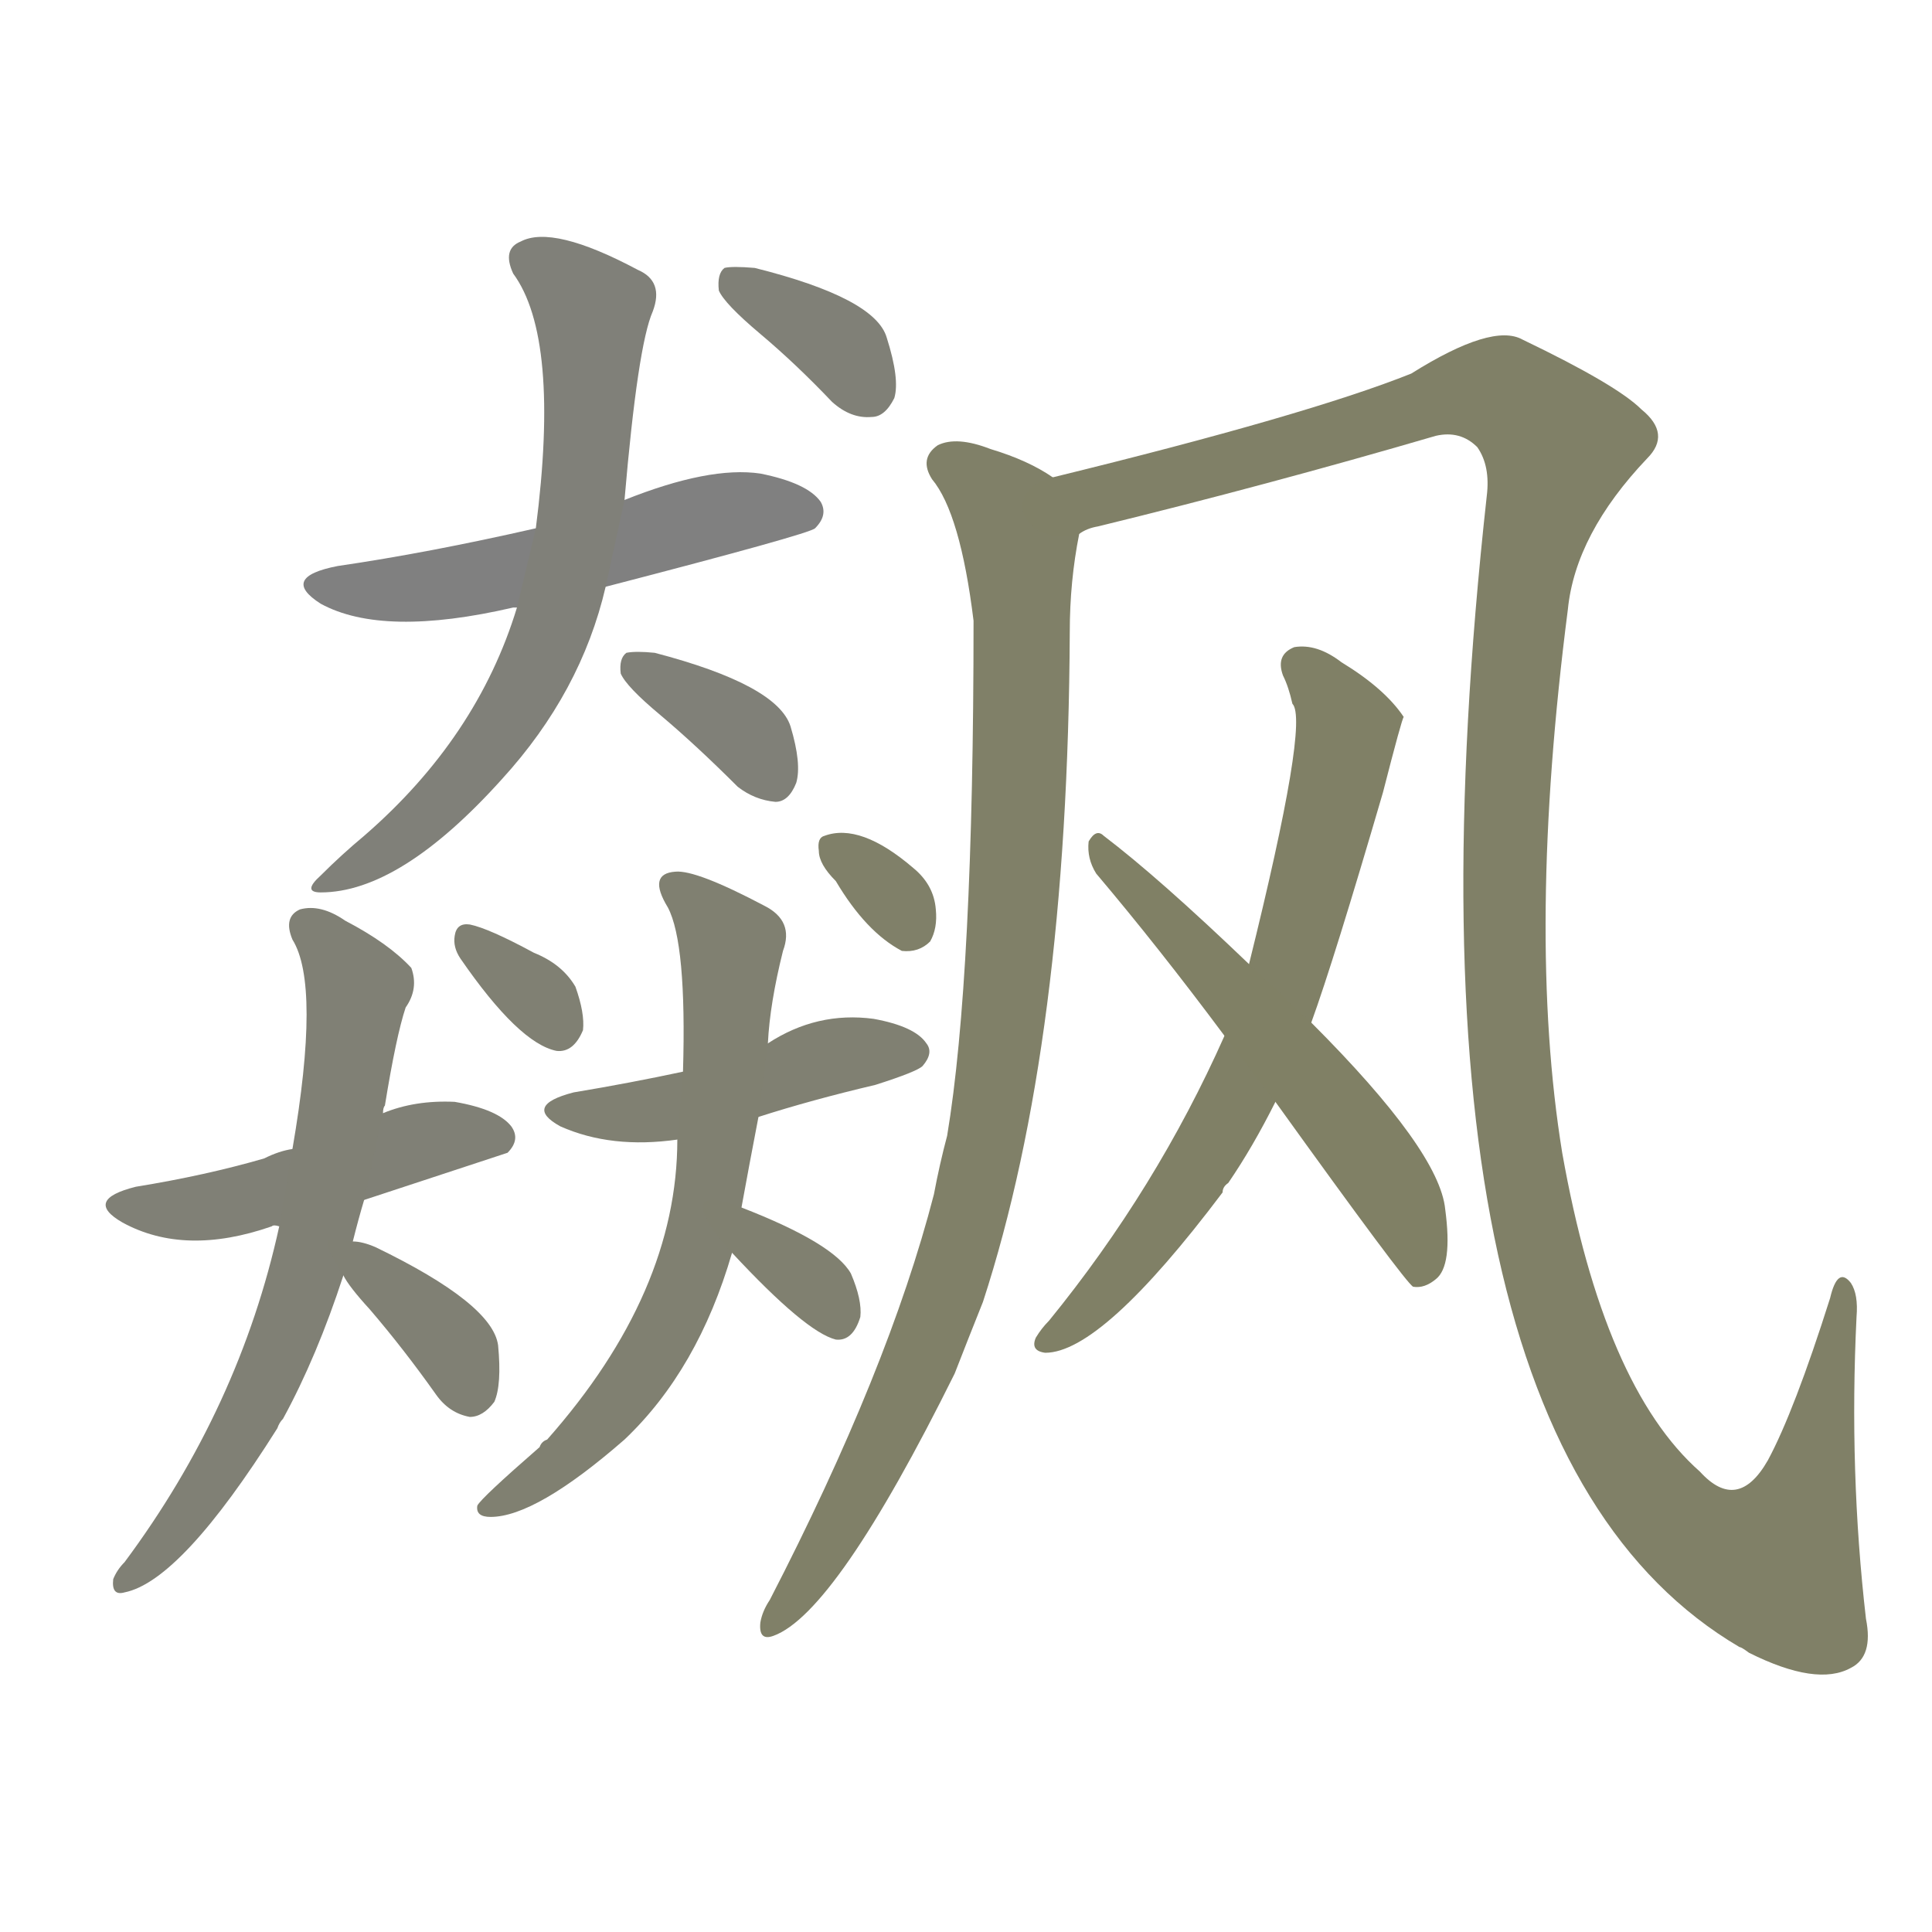 <svg version="1.1" viewBox="0 0 1024 1024" xmlns="http://www.w3.org/2000/svg">
  
  <g transform="scale(1, -1) translate(0, -900)">
    <style type="text/css">
        .stroke1 {fill: #808080;}
        .stroke2 {fill: #808079;}
        .stroke3 {fill: #808078;}
        .stroke4 {fill: #808077;}
        .stroke5 {fill: #808076;}
        .stroke6 {fill: #808075;}
        .stroke7 {fill: #808074;}
        .stroke8 {fill: #808073;}
        .stroke9 {fill: #808072;}
        .stroke10 {fill: #808071;}
        .stroke11 {fill: #808070;}
        .stroke12 {fill: #808069;}
        .stroke13 {fill: #808068;}
        .stroke14 {fill: #808067;}
        .stroke15 {fill: #808066;}
        .stroke16 {fill: #808065;}
        .stroke17 {fill: #808064;}
        .stroke18 {fill: #808063;}
        .stroke19 {fill: #808062;}
        .stroke20 {fill: #808061;}
        text {
            font-family: Helvetica;
            font-size: 50px;
            fill: #808060;
            paint-order: stroke;
            stroke: #000000;
            stroke-width: 4px;
            stroke-linecap: butt;
            stroke-linejoin: miter;
            font-weight: 800;
        }
    </style>

    <path d="M 321 589 Q 429 617 432 620 Q 439 627 435 634 Q 428 644 403 649 Q 376 653 331 635 L 284 620 Q 227 607 179 600 Q 148 594 170 580 Q 203 562 272 578 L 274 578 L 321 589 Z" class="stroke1"/>
    <path d="M 274 578 Q 253 509 193 457 Q 181 447 170 436 Q 160 427 170 427 Q 212 427 266 487 Q 308 533 321 589 L 331 635 Q 338 717 346 735 Q 352 751 338 757 Q 293 781 276 772 Q 266 768 272 755 Q 297 721 284 620 L 274 578 Z" class="stroke2"/>
    <path d="M 350 521 Q 369 505 391 483 Q 400 476 411 475 Q 418 475 422 485 Q 425 495 419 515 Q 412 537 347 554 Q 337 555 332 554 Q 328 551 329 543 Q 332 536 350 521 Z" class="stroke3"/>
    <path d="M 403 723 Q 422 707 441 687 Q 451 678 462 679 Q 469 679 474 689 Q 477 699 470 721 Q 464 742 400 758 Q 388 759 384 758 Q 380 755 381 746 Q 384 739 403 723 Z" class="stroke4"/>
    <path d="M 193 264 Q 266 288 269 289 Q 276 296 271 303 Q 264 312 241 316 Q 220 317 203 310 L 155 291 Q 148 290 140 286 Q 109 277 72 271 Q 44 264 65 252 Q 98 234 144 250 Q 145 251 148 250 C 152 251 165 255 193 264 Z" class="stroke5"/>
    <path d="M 187 242 Q 190 254 193 264 L 203 310 Q 203 313 204 314 Q 210 351 215 366 Q 222 376 218 387 Q 206 400 183 412 Q 170 421 159 418 Q 150 414 155 402 Q 170 378 155 291 L 148 250 Q 127 154 66 72 Q 62 68 60 63 Q 59 54 66 56 Q 96 62 147 143 Q 148 146 150 148 Q 168 181 182 224 L 187 242 Z" class="stroke6"/>
    <path d="M 182 224 Q 185 218 196 206 Q 214 185 231 161 Q 238 151 249 149 Q 256 149 262 157 Q 266 166 264 187 Q 261 209 199 239 Q 192 242 187 242 C 170 244 170 244 182 224 Z" class="stroke7"/>
    <path d="M 244 392 Q 275 347 295 343 Q 304 342 309 354 Q 310 363 305 377 Q 298 389 283 395 Q 259 408 249 410 Q 242 411 241 404 Q 240 398 244 392 Z" class="stroke8"/>
    <path d="M 402 308 Q 430 317 464 325 Q 486 332 489 335 Q 495 342 491 347 Q 485 356 463 360 Q 433 364 407 347 L 362 332 Q 334 326 304 321 Q 277 314 297 303 Q 324 291 359 296 L 402 308 Z" class="stroke9"/>
    <path d="M 393 260 Q 397 282 402 308 L 407 347 Q 408 368 415 396 Q 421 412 405 420 Q 369 439 358 438 Q 343 437 354 419 Q 364 400 362 332 L 359 296 Q 359 215 290 137 Q 287 136 286 133 Q 255 106 253 102 Q 252 96 260 96 Q 284 96 331 137 Q 370 174 388 236 L 393 260 Z" class="stroke10"/>
    <path d="M 388 236 Q 427 194 443 190 Q 452 189 456 202 Q 457 211 451 225 Q 442 241 393 260 C 365 271 368 258 388 236 Z" class="stroke11"/>
    <path d="M 443 433 Q 459 406 478 396 Q 487 395 493 401 Q 497 408 496 418 Q 495 431 484 440 Q 456 464 437 457 Q 433 456 434 449 Q 434 442 443 433 Z" class="stroke12"/>
    <path d="M 558 647 Q 545 656 525 662 Q 507 669 497 664 Q 487 657 494 646 Q 509 628 516 571 Q 516 382 502 298 Q 498 283 495 267 Q 471 174 408 52 Q 404 46 403 40 Q 402 30 410 33 Q 443 45 506 172 Q 513 190 521 210 Q 566 348 567 565 Q 567 592 572 617 C 575 638 575 638 558 647 Z" class="stroke13"/>
    <path d="M 572 617 Q 576 620 582 621 Q 672 643 761 669 Q 774 672 783 663 Q 790 653 788 637 Q 733 138 922 27 Q 923 27 927 24 Q 963 6 981 16 Q 993 22 989 42 Q 980 120 984 202 Q 985 214 981 220 Q 974 229 970 212 Q 951 152 937 126 Q 921 98 901 120 Q 850 165 828 289 Q 809 406 831 577 Q 835 617 873 657 Q 886 670 870 683 Q 857 696 807 720 Q 791 729 748 702 Q 693 680 558 647 C 529 640 543 609 572 617 Z" class="stroke14"/>
    <path d="M 695 358 Q 707 391 733 480 Q 743 519 744 520 Q 734 535 711 549 Q 698 559 686 557 Q 676 553 680 542 Q 683 536 685 527 Q 694 518 662 389 L 649 351 Q 613 270 556 200 Q 552 196 549 191 Q 546 184 554 183 Q 584 183 648 268 Q 648 271 651 273 Q 664 292 676 316 L 695 358 Z" class="stroke15"/>
    <path d="M 676 316 Q 745 220 749 218 Q 755 217 761 222 Q 770 229 766 259 Q 763 290 695 358 L 662 389 Q 614 435 585 457 Q 581 461 577 454 Q 576 445 581 437 Q 614 398 649 351 L 676 316 Z" class="stroke16"/>
    
    
    
    
    
    
    
    
    
    
    
    
    
    
    
    </g>
</svg>